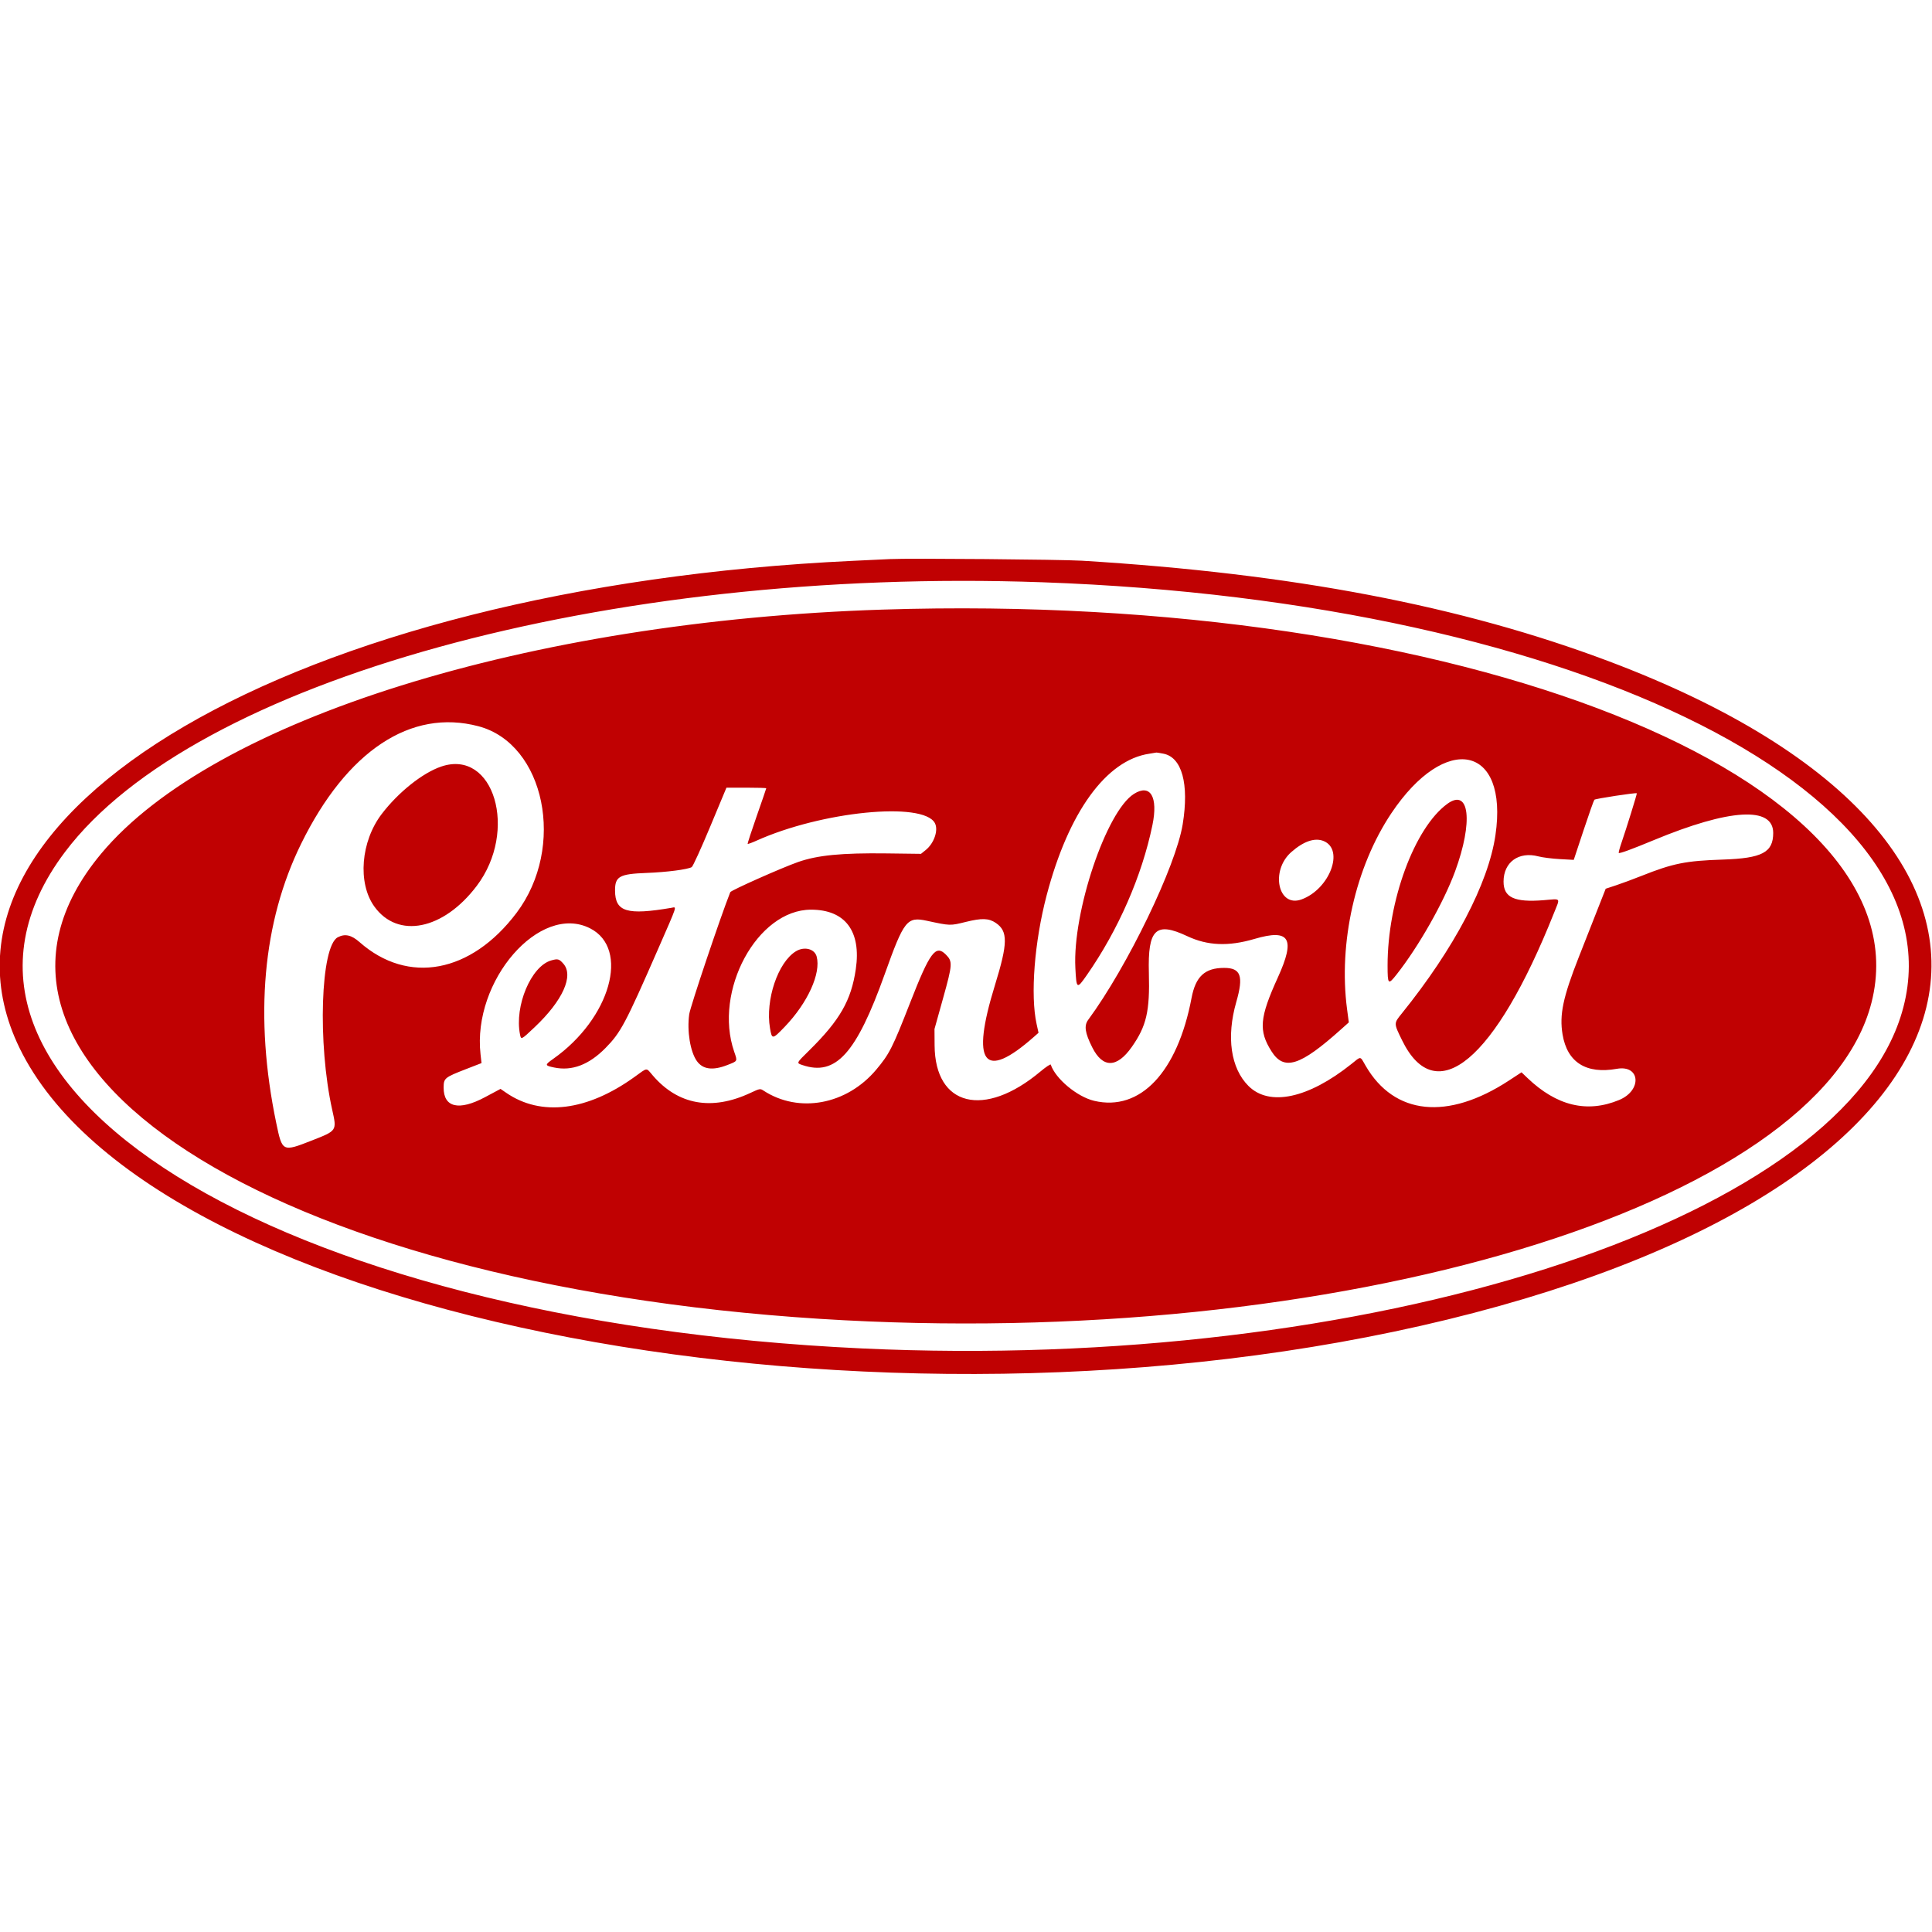 <svg id="svg" xmlns="http://www.w3.org/2000/svg"  width="400" height="400" viewBox="0, 0, 400,400"><g id="svgg"><path id="path0" d="M184.344 115.748 C 183.340 115.797,179.876 115.961,176.647 116.111 C 60.977 121.514,-19.487 168.526,4.038 216.960 C 31.363 273.216,182.069 301.877,299.712 273.190 C 417.821 244.390,434.760 175.187,333.072 136.904 C 302.533 125.407,267.688 118.757,224.005 116.089 C 219.788 115.831,188.203 115.560,184.344 115.748 M215.786 120.551 C 327.758 124.516,408.182 165.294,393.459 210.638 C 379.621 253.257,282.983 284.067,178.474 279.180 C 56.451 273.474,-22.586 224.241,13.460 176.390 C 40.160 140.946,125.626 117.359,215.786 120.551 M182.779 126.210 C 109.486 128.554,44.157 148.945,20.969 176.714 C -15.205 220.036,55.440 265.785,169.733 273.052 C 276.658 279.850,376.678 249.785,387.466 207.604 C 399.365 161.080,302.079 122.394,182.779 126.210 M99.056 150.361 C 112.846 154.005,117.209 175.399,106.937 189.010 C 97.521 201.489,84.492 203.915,74.449 195.061 C 72.757 193.569,71.431 193.272,69.937 194.050 C 66.373 195.906,65.722 216.056,68.784 229.787 C 69.751 234.126,69.780 234.083,64.609 236.110 C 58.455 238.523,58.443 238.517,57.189 232.484 C 52.628 210.528,54.380 190.899,62.346 174.690 C 71.800 155.455,85.065 146.664,99.056 150.361 M240.854 156.038 C 244.708 156.768,246.222 162.281,244.867 170.646 C 243.455 179.356,233.442 200.081,225.294 211.154 C 224.411 212.354,224.629 213.834,226.131 216.835 C 228.308 221.187,231.236 221.159,234.329 216.754 C 237.371 212.423,238.078 209.359,237.862 201.432 C 237.616 192.361,239.286 190.757,245.793 193.816 C 250.019 195.804,254.339 195.982,259.738 194.392 C 267.026 192.246,268.254 194.273,264.570 202.363 C 260.770 210.709,260.541 213.393,263.260 217.678 C 265.852 221.763,269.162 220.717,277.618 213.143 L 279.258 211.675 278.899 208.968 C 277.078 195.215,280.621 179.512,288.053 168.392 C 299.324 151.527,312.358 154.266,309.613 172.922 C 308.136 182.955,301.085 196.374,290.209 209.849 C 288.548 211.906,288.547 211.827,290.292 215.395 C 297.323 229.767,309.577 219.509,321.709 189.096 C 323.043 185.750,323.290 186.074,319.635 186.371 C 313.545 186.865,311.290 185.823,311.295 182.518 C 311.300 178.497,314.439 176.232,318.513 177.307 C 319.345 177.527,321.332 177.779,322.927 177.867 L 325.828 178.028 327.852 171.923 C 328.965 168.566,329.975 165.710,330.097 165.578 C 330.301 165.356,338.720 164.073,338.885 164.239 C 338.965 164.318,336.784 171.354,335.693 174.539 C 335.329 175.603,335.082 176.526,335.146 176.590 C 335.315 176.759,337.751 175.869,342.403 173.940 C 358.095 167.432,367.123 166.886,367.123 172.446 C 367.123 176.488,364.835 177.698,356.686 177.966 C 349.005 178.219,346.396 178.743,339.856 181.342 C 338.134 182.027,335.762 182.905,334.584 183.294 L 332.443 184.001 330.886 187.956 C 330.030 190.132,328.220 194.729,326.866 198.174 C 323.592 206.495,322.835 210.108,323.511 214.171 C 324.473 219.947,328.386 222.424,334.749 221.287 C 339.620 220.417,340.013 225.756,335.224 227.742 C 328.591 230.493,322.289 228.975,316.215 223.161 L 315.013 222.011 312.431 223.702 C 299.728 232.024,288.678 230.893,282.744 220.663 C 281.535 218.578,281.884 218.620,279.764 220.313 C 270.847 227.434,262.790 229.144,258.476 224.830 C 254.807 221.161,253.873 214.700,255.963 207.437 C 257.507 202.071,256.905 200.390,253.442 200.393 C 249.450 200.397,247.543 202.158,246.696 206.625 C 243.776 222.016,236.065 230.162,226.541 227.916 C 223.014 227.085,218.522 223.340,217.548 220.420 C 217.496 220.263,216.532 220.907,215.406 221.850 C 203.786 231.588,193.579 229.067,193.499 216.438 L 193.477 213.046 195.260 206.654 C 197.221 199.626,197.256 199.059,195.817 197.620 C 193.717 195.520,192.526 197.128,188.445 207.572 C 184.775 216.964,184.139 218.220,181.398 221.478 C 175.287 228.741,165.395 230.573,158.074 225.798 C 157.388 225.350,157.335 225.359,155.334 226.292 C 147.347 230.016,140.378 228.760,135.140 222.651 C 133.723 220.997,134.153 220.961,131.376 222.964 C 121.574 230.033,112.017 231.214,104.799 226.249 L 103.629 225.444 100.412 227.162 C 95.028 230.038,91.835 229.298,91.850 225.179 C 91.858 223.224,92.041 223.073,96.487 221.347 L 99.694 220.103 99.488 218.271 C 97.777 203.025,111.770 186.931,122.160 192.196 C 130.467 196.405,126.383 210.874,114.527 219.234 C 112.748 220.489,112.762 220.607,114.741 221.018 C 118.441 221.786,121.949 220.449,125.375 216.967 C 128.525 213.764,129.484 211.960,136.220 196.557 C 140.364 187.080,140.142 187.760,139.037 187.949 C 129.794 189.524,127.363 188.787,127.338 184.401 C 127.321 181.453,128.225 180.944,133.864 180.732 C 138.016 180.575,142.319 180.022,143.212 179.530 C 143.448 179.401,145.162 175.646,147.021 171.187 L 150.403 163.079 154.523 163.079 C 156.789 163.079,158.643 163.135,158.643 163.204 C 158.643 163.272,157.753 165.866,156.665 168.967 C 155.578 172.068,154.737 174.655,154.798 174.715 C 154.858 174.776,155.660 174.486,156.580 174.071 C 170.092 167.979,191.128 165.896,193.553 170.410 C 194.327 171.850,193.403 174.583,191.670 175.981 L 190.682 176.778 183.599 176.689 C 174.262 176.571,169.277 177.055,165.241 178.470 C 161.862 179.655,151.348 184.329,151.195 184.715 C 149.183 189.776,142.920 208.404,142.696 209.989 C 142.207 213.462,142.908 217.756,144.278 219.680 C 145.510 221.410,147.560 221.684,150.554 220.517 C 152.773 219.653,152.707 219.780,152.002 217.732 C 147.674 205.165,156.774 188.346,167.906 188.338 C 174.986 188.333,178.336 192.780,177.184 200.654 C 176.240 207.115,173.882 211.230,167.543 217.477 C 164.812 220.168,164.855 220.076,166.145 220.513 C 173.030 222.845,177.284 218.143,183.170 201.696 C 187.177 190.499,187.771 189.748,191.911 190.639 C 196.741 191.679,196.705 191.678,199.928 190.880 C 203.280 190.050,204.706 190.095,206.164 191.077 C 208.714 192.796,208.680 195.271,205.985 203.993 C 200.960 220.251,203.663 223.846,214.031 214.698 L 215.015 213.829 214.615 212.003 C 213.306 206.025,214.166 194.996,216.691 185.388 C 221.227 168.126,229.026 157.364,237.952 156.050 C 238.748 155.933,239.413 155.822,239.429 155.805 C 239.446 155.787,240.087 155.892,240.854 156.038 M91.324 158.715 C 87.465 160.036,82.467 164.027,79.030 168.531 C 74.702 174.204,74.009 182.806,77.488 187.665 C 82.342 194.443,91.776 192.559,98.692 183.431 C 107.342 172.013,102.262 154.972,91.324 158.715 M234.760 164.374 C 229.048 167.996,222.054 188.780,222.641 200.384 C 222.865 204.809,222.942 204.858,225.007 201.896 C 231.533 192.536,236.423 181.358,238.598 170.831 C 239.808 164.970,238.169 162.212,234.760 164.374 M299.648 166.430 C 292.865 171.373,287.266 186.542,287.284 199.924 C 287.289 203.850,287.404 203.966,289.131 201.780 C 293.687 196.014,298.891 186.849,301.253 180.431 C 305.048 170.118,304.242 163.082,299.648 166.430 M274.068 174.137 C 278.380 175.938,275.269 184.101,269.464 186.216 C 264.616 187.983,262.954 180.287,267.347 176.415 C 269.899 174.165,272.238 173.372,274.068 174.137 M164.775 196.959 C 161.058 199.234,158.432 207.023,159.416 212.854 C 159.819 215.246,159.923 215.237,162.474 212.580 C 167.237 207.618,170.013 201.506,169.078 198.036 C 168.647 196.434,166.507 195.898,164.775 196.959 M114.099 198.854 C 109.946 200.055,106.487 208.299,107.665 214.188 C 107.889 215.311,107.912 215.299,110.714 212.648 C 116.506 207.166,118.830 202.019,116.639 199.523 C 115.762 198.525,115.489 198.453,114.099 198.854 " stroke="none" fill="#C00102" fill-rule="evenodd"></path></g></svg>